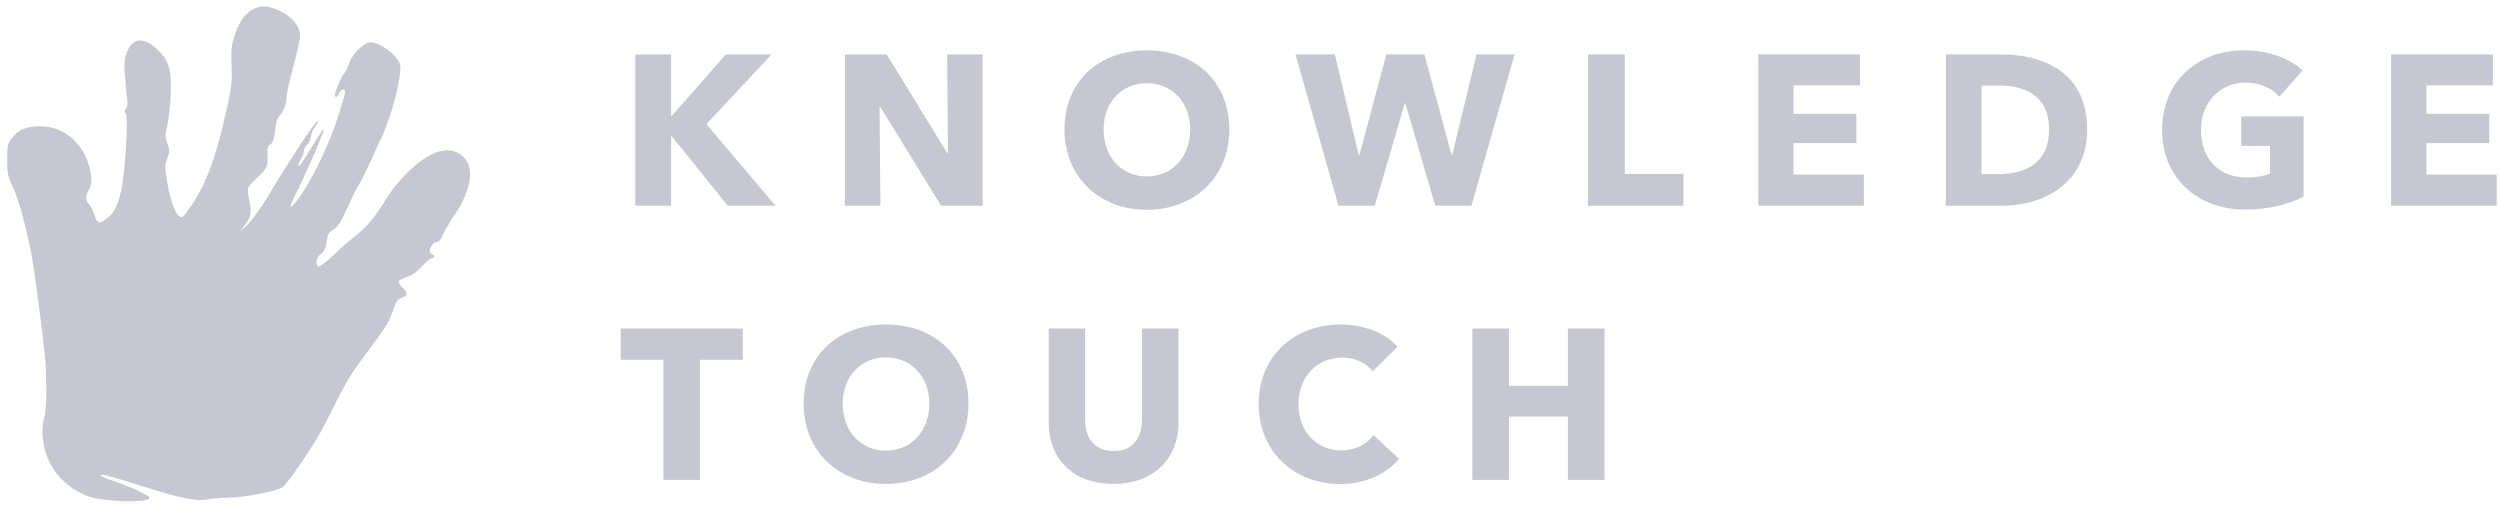 <svg width="197" height="40" viewBox="0 0 197 40" fill="none" xmlns="http://www.w3.org/2000/svg">
<g id="Group 1321322945">
<g id="Vector">
<path d="M52.886 16.212H50.056V4.285H52.886V9.136H52.936L57.198 4.285H60.803L55.665 9.777L61.106 16.212H57.35L52.919 10.72H52.886V16.212Z" fill="#C7C7D1"/>
<path d="M69.377 16.212H66.58V4.285H69.865L74.649 12.068H74.7L74.633 4.285H77.429V16.212H74.161L69.36 8.412H69.309L69.377 16.212Z" fill="#C7C7D1"/>
<path d="M90.367 16.532C86.644 16.532 83.882 13.971 83.882 10.198C83.882 6.374 86.644 3.965 90.367 3.965C94.107 3.965 96.87 6.374 96.87 10.198C96.87 13.971 94.107 16.532 90.367 16.532ZM90.367 13.904C92.372 13.904 93.787 12.354 93.787 10.198C93.787 8.109 92.389 6.559 90.367 6.559C88.346 6.559 86.964 8.109 86.964 10.198C86.964 12.354 88.362 13.904 90.367 13.904Z" fill="#C7C7D1"/>
<path d="M108.335 16.212H105.471L102.085 4.285H105.184L107.071 12.219H107.122L109.244 4.285H112.243L114.382 12.219H114.433L116.353 4.285H119.352L115.949 16.212H113.102L110.744 8.142H110.693L108.335 16.212Z" fill="#C7C7D1"/>
<path d="M132.65 16.212H125.136V4.285H128.034V13.702H132.65V16.212Z" fill="#C7C7D1"/>
<path d="M146.874 16.212H138.552V4.285H146.57V6.727H141.331V8.968H146.284V11.276H141.331V13.752H146.874V16.212Z" fill="#C7C7D1"/>
<path d="M157.78 16.212H153.333V4.285H157.645C161.031 4.285 164.468 5.7 164.468 10.214C164.468 14.409 161.065 16.212 157.78 16.212ZM156.146 6.744V13.718H157.51C159.566 13.718 161.469 12.876 161.469 10.214C161.469 7.536 159.566 6.744 157.578 6.744H156.146Z" fill="#C7C7D1"/>
<path d="M176.924 16.515C173.117 16.515 170.371 13.988 170.371 10.231C170.371 6.407 173.201 3.965 176.839 3.965C178.709 3.965 180.444 4.588 181.438 5.548L179.619 7.62C179.063 6.98 178.103 6.508 176.941 6.508C174.919 6.508 173.437 8.092 173.437 10.231C173.437 12.421 174.734 13.988 177.075 13.988C177.749 13.988 178.372 13.887 178.878 13.668V11.495H176.604V9.17H181.523V15.487C180.36 16.094 178.76 16.515 176.924 16.515Z" fill="#C7C7D1"/>
<path d="M196.744 16.212H188.422V4.285H196.44V6.727H191.201V8.968H196.154V11.276H191.201V13.752H196.744V16.212Z" fill="#C7C7D1"/>
<path d="M55.16 37.816H52.279V28.349H48.91V25.889H58.529V28.349H55.16V37.816Z" fill="#C7C7D1"/>
<path d="M69.812 38.136C66.089 38.136 63.326 35.575 63.326 31.802C63.326 27.978 66.089 25.569 69.812 25.569C73.552 25.569 76.314 27.978 76.314 31.802C76.314 35.575 73.552 38.136 69.812 38.136ZM69.812 35.508C71.817 35.508 73.232 33.958 73.232 31.802C73.232 29.713 71.834 28.163 69.812 28.163C67.791 28.163 66.409 29.713 66.409 31.802C66.409 33.958 67.807 35.508 69.812 35.508Z" fill="#C7C7D1"/>
<path d="M87.729 38.136C84.596 38.136 82.641 36.182 82.641 33.318V25.889H85.505V33.082C85.505 34.362 86.129 35.542 87.746 35.542C89.38 35.542 89.986 34.362 89.986 33.082V25.889H92.867V33.318C92.867 36.182 90.845 38.136 87.729 38.136Z" fill="#C7C7D1"/>
<path d="M105.607 38.136C101.935 38.136 99.189 35.575 99.189 31.836C99.189 28.012 102.019 25.569 105.658 25.569C107.325 25.569 109.128 26.175 110.122 27.321L108.168 29.275C107.629 28.534 106.668 28.18 105.759 28.18C103.754 28.18 102.322 29.73 102.322 31.836C102.322 34.009 103.72 35.491 105.708 35.491C106.837 35.491 107.73 34.986 108.235 34.278L110.24 36.165C109.195 37.378 107.612 38.136 105.607 38.136Z" fill="#C7C7D1"/>
<path d="M118.903 37.816H116.023V25.889H118.903V30.404H123.553V25.889H126.433V37.816H123.553V32.83H118.903V37.816Z" fill="#C7C7D1"/>
</g>
<path id="Vector_2" d="M19.96 0.725C19.317 1.039 18.873 1.654 18.502 2.769C18.23 3.555 18.202 3.912 18.245 5.113C18.316 6.57 18.245 7.056 17.559 9.915C16.83 12.959 16.015 14.945 14.843 16.532C14.357 17.204 14.329 17.218 14.057 16.975C13.729 16.675 13.4 15.674 13.143 14.145C12.986 13.173 12.986 12.959 13.185 12.459C13.386 11.944 13.386 11.83 13.185 11.301C13 10.772 13 10.601 13.185 9.843C13.3 9.372 13.414 8.285 13.457 7.442C13.528 5.527 13.328 4.798 12.457 3.955C11.399 2.912 10.513 2.94 10.041 4.012C9.799 4.57 9.77 4.855 9.841 5.899C9.884 6.57 9.97 7.399 10.013 7.742C10.07 8.128 10.041 8.428 9.927 8.557C9.799 8.714 9.784 8.829 9.913 8.957C10.127 9.214 9.856 13.645 9.556 14.988C9.255 16.275 8.97 16.818 8.369 17.261C7.798 17.689 7.626 17.604 7.383 16.789C7.283 16.489 7.112 16.16 6.997 16.06C6.726 15.832 6.726 15.331 6.997 14.974C7.269 14.617 7.269 13.888 6.997 13.002C6.369 10.944 4.654 9.743 2.653 9.972C1.81 10.072 1.338 10.329 0.867 10.972C0.609 11.301 0.566 11.573 0.566 12.602C0.566 13.702 0.624 13.945 1.024 14.774C1.438 15.589 2.01 17.704 2.481 20.062C2.696 21.177 3.31 25.822 3.525 27.922C3.71 29.852 3.682 32.353 3.482 32.896C3.41 33.082 3.353 33.596 3.353 34.025C3.353 36.312 4.697 38.227 6.883 39.084C8.098 39.556 11.785 39.656 11.785 39.227C11.785 39.042 10.099 38.27 8.97 37.913C8.398 37.727 7.926 37.527 7.926 37.469C7.926 37.298 8.398 37.427 11.171 38.298C14.186 39.256 15.486 39.528 16.358 39.356C16.715 39.285 17.516 39.227 18.145 39.213C19.145 39.213 21.774 38.699 22.218 38.427C22.675 38.141 24.876 34.883 25.605 33.425C27.191 30.224 27.562 29.566 28.863 27.851C30.392 25.807 30.678 25.364 31.007 24.364C31.207 23.764 31.335 23.578 31.664 23.463C32.164 23.292 32.178 23.092 31.707 22.649C31.521 22.463 31.378 22.249 31.407 22.163C31.421 22.091 31.735 21.934 32.078 21.82C32.507 21.677 32.907 21.391 33.265 20.977C33.565 20.634 33.908 20.348 34.022 20.348C34.136 20.348 34.222 20.276 34.222 20.205C34.222 20.119 34.165 20.062 34.094 20.062C34.022 20.062 33.922 19.962 33.879 19.833C33.779 19.562 34.165 19.061 34.465 19.061C34.58 19.061 34.765 18.819 34.894 18.518C35.008 18.233 35.451 17.475 35.88 16.846C37.066 15.074 37.38 13.373 36.652 12.516C35.637 11.301 33.894 11.758 31.979 13.731C31.407 14.302 30.706 15.188 30.421 15.674C29.606 17.061 28.863 17.947 27.791 18.761C27.434 19.033 26.719 19.662 26.205 20.176C25.662 20.691 25.176 21.048 25.09 21.005C24.804 20.834 24.919 20.291 25.305 19.991C25.576 19.776 25.69 19.519 25.747 19.019C25.819 18.461 25.905 18.304 26.276 18.09C26.619 17.875 26.877 17.504 27.362 16.403C27.705 15.632 28.134 14.76 28.32 14.488C28.491 14.217 28.934 13.316 29.306 12.487C29.663 11.658 30.006 10.915 30.078 10.844C30.135 10.758 30.435 10.001 30.721 9.143C31.278 7.514 31.678 5.441 31.521 5.056C31.221 4.269 29.949 3.34 29.192 3.34C28.677 3.34 27.748 4.255 27.505 4.998C27.405 5.313 27.22 5.67 27.105 5.813C26.905 6.042 26.648 6.613 26.405 7.371C26.362 7.514 26.391 7.628 26.476 7.628C26.562 7.628 26.676 7.499 26.719 7.342C26.762 7.185 26.905 7.056 27.034 7.056C27.305 7.056 27.262 7.256 26.562 9.415C25.905 11.401 24.776 13.788 23.732 15.346C23.018 16.432 22.632 16.618 23.118 15.66C24.061 13.816 25.633 10.201 25.505 10.201C25.433 10.201 24.976 10.887 24.49 11.716C23.99 12.559 23.561 13.159 23.532 13.073C23.504 12.988 23.575 12.745 23.704 12.559C23.832 12.373 23.933 12.087 23.933 11.944C23.933 11.801 24.061 11.544 24.218 11.373C24.375 11.201 24.504 10.93 24.504 10.758C24.504 10.601 24.633 10.272 24.804 10.029C24.976 9.8 25.076 9.586 25.033 9.543C24.919 9.429 22.761 12.687 21.089 15.517C20.588 16.346 19.888 17.318 19.545 17.661L18.888 18.276L19.359 17.632C19.831 16.961 19.845 16.889 19.559 15.303C19.474 14.788 19.502 14.731 20.274 14.002C21.089 13.216 21.131 13.116 21.074 12.016C21.06 11.658 21.117 11.458 21.274 11.401C21.489 11.315 21.632 10.872 21.717 9.986C21.746 9.7 21.846 9.357 21.96 9.229C22.375 8.7 22.561 8.243 22.575 7.699C22.589 7.385 22.832 6.27 23.118 5.227C23.418 4.169 23.647 3.083 23.647 2.797C23.647 2.069 22.961 1.254 21.975 0.825C21.074 0.425 20.603 0.396 19.96 0.725Z" fill="#C7C7D1"/>
</g>
</svg>
